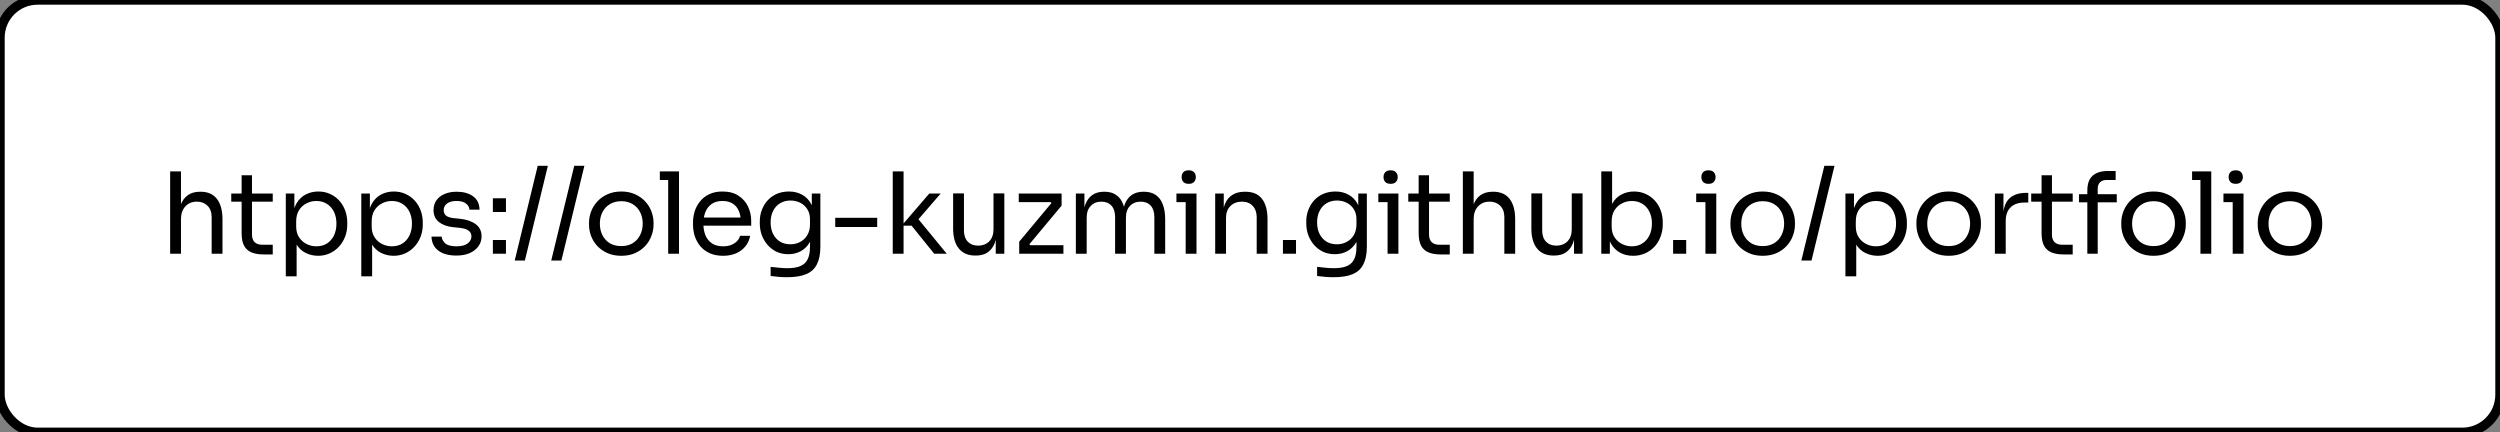 <svg width="266" height="46" viewBox="0 0 266 46" fill="none" xmlns="http://www.w3.org/2000/svg">
<rect x="0" y="0" width="266" height="46" fill="#808080" stroke="none"/>
<rect width="266" height="46" rx="4" fill="white"/>
<rect width="266" height="46" rx="4" stroke="black"/>
<path d="M18.104 27V18.24H19.256V23.472H18.968C18.968 22.84 19.048 22.296 19.208 21.84C19.376 21.376 19.632 21.02 19.976 20.772C20.32 20.524 20.76 20.4 21.296 20.4H21.344C22.112 20.4 22.692 20.656 23.084 21.168C23.476 21.672 23.672 22.396 23.672 23.34V27H22.52V23.1C22.52 22.58 22.372 22.176 22.076 21.888C21.788 21.6 21.412 21.456 20.948 21.456C20.436 21.456 20.024 21.628 19.712 21.972C19.408 22.308 19.256 22.752 19.256 23.304V27H18.104ZM28.036 27.072C27.556 27.072 27.14 27.004 26.788 26.868C26.444 26.732 26.176 26.5 25.984 26.172C25.8 25.836 25.708 25.384 25.708 24.816V18.648H26.812V24.96C26.812 25.304 26.904 25.572 27.088 25.764C27.28 25.948 27.548 26.04 27.892 26.04H29.02V27.072H28.036ZM24.604 21.456V20.592H29.02V21.456H24.604ZM30.409 29.4V20.592H31.321V23.364L31.105 23.34C31.145 22.652 31.289 22.092 31.537 21.66C31.793 21.22 32.125 20.896 32.533 20.688C32.941 20.48 33.385 20.376 33.865 20.376C34.329 20.376 34.749 20.464 35.125 20.64C35.509 20.816 35.837 21.056 36.109 21.36C36.381 21.664 36.589 22.016 36.733 22.416C36.877 22.816 36.949 23.24 36.949 23.688V23.904C36.949 24.352 36.873 24.776 36.721 25.176C36.569 25.576 36.353 25.928 36.073 26.232C35.801 26.536 35.473 26.776 35.089 26.952C34.713 27.128 34.297 27.216 33.841 27.216C33.385 27.216 32.949 27.116 32.533 26.916C32.117 26.716 31.773 26.392 31.501 25.944C31.229 25.496 31.073 24.908 31.033 24.18L31.561 25.14V29.4H30.409ZM33.661 26.208C34.093 26.208 34.469 26.108 34.789 25.908C35.109 25.7 35.357 25.416 35.533 25.056C35.709 24.688 35.797 24.268 35.797 23.796C35.797 23.316 35.709 22.896 35.533 22.536C35.357 22.176 35.109 21.896 34.789 21.696C34.469 21.488 34.093 21.384 33.661 21.384C33.277 21.384 32.921 21.472 32.593 21.648C32.265 21.816 32.001 22.064 31.801 22.392C31.609 22.712 31.513 23.1 31.513 23.556V24.108C31.513 24.548 31.613 24.924 31.813 25.236C32.013 25.548 32.277 25.788 32.605 25.956C32.933 26.124 33.285 26.208 33.661 26.208ZM38.443 29.4V20.592H39.355V23.364L39.139 23.34C39.179 22.652 39.323 22.092 39.571 21.66C39.827 21.22 40.159 20.896 40.567 20.688C40.975 20.48 41.419 20.376 41.899 20.376C42.363 20.376 42.783 20.464 43.159 20.64C43.543 20.816 43.871 21.056 44.143 21.36C44.415 21.664 44.623 22.016 44.767 22.416C44.911 22.816 44.983 23.24 44.983 23.688V23.904C44.983 24.352 44.907 24.776 44.755 25.176C44.603 25.576 44.387 25.928 44.107 26.232C43.835 26.536 43.507 26.776 43.123 26.952C42.747 27.128 42.331 27.216 41.875 27.216C41.419 27.216 40.983 27.116 40.567 26.916C40.151 26.716 39.807 26.392 39.535 25.944C39.263 25.496 39.107 24.908 39.067 24.18L39.595 25.14V29.4H38.443ZM41.695 26.208C42.127 26.208 42.503 26.108 42.823 25.908C43.143 25.7 43.391 25.416 43.567 25.056C43.743 24.688 43.831 24.268 43.831 23.796C43.831 23.316 43.743 22.896 43.567 22.536C43.391 22.176 43.143 21.896 42.823 21.696C42.503 21.488 42.127 21.384 41.695 21.384C41.311 21.384 40.955 21.472 40.627 21.648C40.299 21.816 40.035 22.064 39.835 22.392C39.643 22.712 39.547 23.1 39.547 23.556V24.108C39.547 24.548 39.647 24.924 39.847 25.236C40.047 25.548 40.311 25.788 40.639 25.956C40.967 26.124 41.319 26.208 41.695 26.208ZM48.576 27.192C47.736 27.192 47.084 27.012 46.62 26.652C46.164 26.292 45.928 25.8 45.912 25.176H46.992C47.008 25.424 47.132 25.66 47.364 25.884C47.604 26.1 48.008 26.208 48.576 26.208C49.088 26.208 49.48 26.108 49.752 25.908C50.024 25.7 50.16 25.448 50.16 25.152C50.16 24.888 50.06 24.684 49.86 24.54C49.66 24.388 49.336 24.288 48.888 24.24L48.192 24.168C47.584 24.104 47.088 23.924 46.704 23.628C46.32 23.324 46.128 22.9 46.128 22.356C46.128 21.948 46.232 21.6 46.44 21.312C46.648 21.016 46.936 20.792 47.304 20.64C47.672 20.48 48.096 20.4 48.576 20.4C49.296 20.4 49.88 20.56 50.328 20.88C50.776 21.2 51.008 21.676 51.024 22.308H49.944C49.936 22.052 49.816 21.836 49.584 21.66C49.36 21.476 49.024 21.384 48.576 21.384C48.128 21.384 47.788 21.476 47.556 21.66C47.324 21.844 47.208 22.076 47.208 22.356C47.208 22.596 47.288 22.788 47.448 22.932C47.616 23.076 47.888 23.168 48.264 23.208L48.96 23.28C49.648 23.352 50.2 23.544 50.616 23.856C51.032 24.16 51.24 24.592 51.24 25.152C51.24 25.552 51.124 25.908 50.892 26.22C50.668 26.524 50.356 26.764 49.956 26.94C49.556 27.108 49.096 27.192 48.576 27.192ZM52.442 27V25.536H53.834V27H52.442ZM52.442 22.56V21.096H53.834V22.56H52.442ZM54.766 27.72L57.214 17.64H58.294L55.846 27.72H54.766ZM58.651 27.72L61.099 17.64H62.179L59.731 27.72H58.651ZM66.105 27.216C65.545 27.216 65.053 27.12 64.629 26.928C64.205 26.736 63.845 26.484 63.549 26.172C63.261 25.852 63.041 25.496 62.889 25.104C62.745 24.712 62.673 24.312 62.673 23.904V23.688C62.673 23.28 62.749 22.88 62.901 22.488C63.053 22.088 63.277 21.732 63.573 21.42C63.869 21.1 64.229 20.848 64.653 20.664C65.077 20.472 65.561 20.376 66.105 20.376C66.649 20.376 67.133 20.472 67.557 20.664C67.981 20.848 68.341 21.1 68.637 21.42C68.933 21.732 69.157 22.088 69.309 22.488C69.461 22.88 69.537 23.28 69.537 23.688V23.904C69.537 24.312 69.461 24.712 69.309 25.104C69.165 25.496 68.945 25.852 68.649 26.172C68.361 26.484 68.005 26.736 67.581 26.928C67.157 27.12 66.665 27.216 66.105 27.216ZM66.105 26.184C66.585 26.184 66.993 26.08 67.329 25.872C67.673 25.656 67.933 25.368 68.109 25.008C68.293 24.648 68.385 24.244 68.385 23.796C68.385 23.34 68.293 22.932 68.109 22.572C67.925 22.212 67.661 21.928 67.317 21.72C66.981 21.512 66.577 21.408 66.105 21.408C65.641 21.408 65.237 21.512 64.893 21.72C64.549 21.928 64.285 22.212 64.101 22.572C63.917 22.932 63.825 23.34 63.825 23.796C63.825 24.244 63.913 24.648 64.089 25.008C64.273 25.368 64.533 25.656 64.869 25.872C65.213 26.08 65.625 26.184 66.105 26.184ZM71.094 27V18.24H72.246V27H71.094ZM70.206 19.152V18.24H72.246V19.152H70.206ZM76.94 27.216C76.38 27.216 75.896 27.12 75.488 26.928C75.08 26.736 74.748 26.484 74.492 26.172C74.236 25.852 74.044 25.496 73.916 25.104C73.796 24.712 73.736 24.312 73.736 23.904V23.688C73.736 23.272 73.796 22.868 73.916 22.476C74.044 22.084 74.236 21.732 74.492 21.42C74.748 21.1 75.072 20.848 75.464 20.664C75.864 20.472 76.332 20.376 76.868 20.376C77.564 20.376 78.136 20.528 78.584 20.832C79.04 21.128 79.376 21.512 79.592 21.984C79.816 22.456 79.928 22.96 79.928 23.496V24.012H74.24V23.148H79.088L78.824 23.616C78.824 23.16 78.752 22.768 78.608 22.44C78.464 22.104 78.248 21.844 77.96 21.66C77.672 21.476 77.308 21.384 76.868 21.384C76.412 21.384 76.032 21.488 75.728 21.696C75.432 21.904 75.208 22.188 75.056 22.548C74.912 22.908 74.84 23.324 74.84 23.796C74.84 24.252 74.912 24.664 75.056 25.032C75.208 25.392 75.44 25.68 75.752 25.896C76.064 26.104 76.46 26.208 76.94 26.208C77.444 26.208 77.852 26.096 78.164 25.872C78.484 25.648 78.676 25.388 78.74 25.092H79.82C79.732 25.532 79.556 25.912 79.292 26.232C79.028 26.552 78.696 26.796 78.296 26.964C77.896 27.132 77.444 27.216 76.94 27.216ZM83.747 29.496C83.451 29.496 83.151 29.484 82.847 29.46C82.551 29.436 82.267 29.404 81.995 29.364V28.392C82.283 28.432 82.583 28.464 82.895 28.488C83.215 28.52 83.515 28.536 83.795 28.536C84.379 28.536 84.843 28.456 85.187 28.296C85.539 28.144 85.791 27.9 85.943 27.564C86.103 27.236 86.183 26.812 86.183 26.292V25.068L86.567 24.156C86.543 24.804 86.407 25.344 86.159 25.776C85.911 26.2 85.587 26.52 85.187 26.736C84.795 26.944 84.359 27.048 83.879 27.048C83.431 27.048 83.019 26.964 82.643 26.796C82.275 26.62 81.955 26.38 81.683 26.076C81.419 25.772 81.211 25.424 81.059 25.032C80.915 24.632 80.843 24.212 80.843 23.772V23.556C80.843 23.108 80.919 22.692 81.071 22.308C81.223 21.916 81.435 21.576 81.707 21.288C81.979 21 82.303 20.776 82.679 20.616C83.063 20.456 83.483 20.376 83.939 20.376C84.475 20.376 84.947 20.492 85.355 20.724C85.763 20.948 86.083 21.28 86.315 21.72C86.555 22.152 86.687 22.684 86.711 23.316L86.375 23.328V20.592H87.287V26.244C87.287 27.012 87.167 27.632 86.927 28.104C86.695 28.584 86.319 28.936 85.799 29.16C85.287 29.384 84.603 29.496 83.747 29.496ZM84.095 25.992C84.479 25.992 84.827 25.908 85.139 25.74C85.459 25.572 85.711 25.332 85.895 25.02C86.087 24.7 86.183 24.32 86.183 23.88V23.328C86.183 22.896 86.083 22.532 85.883 22.236C85.691 21.94 85.439 21.716 85.127 21.564C84.815 21.412 84.475 21.336 84.107 21.336C83.691 21.336 83.323 21.432 83.003 21.624C82.683 21.816 82.435 22.088 82.259 22.44C82.083 22.784 81.995 23.192 81.995 23.664C81.995 24.136 82.083 24.548 82.259 24.9C82.443 25.252 82.691 25.524 83.003 25.716C83.323 25.9 83.687 25.992 84.095 25.992ZM88.869 24.156V23.172H93.333V24.156H88.869ZM99.404 27L96.992 24.012H95.936L98.876 20.592H100.088L97.424 23.676L97.508 23.064L100.736 27H99.404ZM94.988 27V18.24H96.14V27H94.988ZM103.776 27.192C103.016 27.192 102.432 26.944 102.024 26.448C101.616 25.952 101.412 25.236 101.412 24.3V20.58H102.564V24.528C102.564 25.032 102.7 25.428 102.972 25.716C103.244 25.996 103.612 26.136 104.076 26.136C104.556 26.136 104.948 25.984 105.252 25.68C105.556 25.368 105.708 24.944 105.708 24.408V20.58H106.86V27H105.948V24.252H106.092C106.092 24.884 106.008 25.42 105.84 25.86C105.672 26.292 105.42 26.624 105.084 26.856C104.756 27.08 104.336 27.192 103.824 27.192H103.776ZM108.444 27V25.716L111.936 21.528V21.72L111.744 21.432L111.9 21.504H108.396V20.592H112.956V21.876L109.464 26.064V25.896L109.68 26.196L109.512 26.088H113.148V27H108.444ZM114.471 27V20.592H115.383V23.34H115.239C115.239 22.716 115.319 22.188 115.479 21.756C115.647 21.316 115.895 20.98 116.223 20.748C116.551 20.516 116.967 20.4 117.471 20.4H117.519C118.023 20.4 118.439 20.516 118.767 20.748C119.103 20.98 119.351 21.316 119.511 21.756C119.671 22.188 119.751 22.716 119.751 23.34H119.415C119.415 22.716 119.499 22.188 119.667 21.756C119.835 21.316 120.083 20.98 120.411 20.748C120.747 20.516 121.167 20.4 121.671 20.4H121.719C122.223 20.4 122.643 20.516 122.979 20.748C123.315 20.98 123.563 21.316 123.723 21.756C123.891 22.188 123.975 22.716 123.975 23.34V27H122.823V23.088C122.823 22.568 122.695 22.168 122.439 21.888C122.183 21.6 121.827 21.456 121.371 21.456C120.899 21.456 120.519 21.608 120.231 21.912C119.943 22.208 119.799 22.624 119.799 23.16V27H118.647V23.088C118.647 22.568 118.519 22.168 118.263 21.888C118.007 21.6 117.651 21.456 117.195 21.456C116.723 21.456 116.343 21.608 116.055 21.912C115.767 22.208 115.623 22.624 115.623 23.16V27H114.471ZM126.156 27V20.592H127.308V27H126.156ZM125.172 21.504V20.592H127.308V21.504H125.172ZM126.48 19.56C126.224 19.56 126.032 19.492 125.904 19.356C125.784 19.22 125.724 19.048 125.724 18.84C125.724 18.632 125.784 18.46 125.904 18.324C126.032 18.188 126.224 18.12 126.48 18.12C126.736 18.12 126.924 18.188 127.044 18.324C127.172 18.46 127.236 18.632 127.236 18.84C127.236 19.048 127.172 19.22 127.044 19.356C126.924 19.492 126.736 19.56 126.48 19.56ZM129.296 27V20.592H130.208V23.34H130.064C130.064 22.708 130.148 22.176 130.316 21.744C130.492 21.304 130.756 20.972 131.108 20.748C131.46 20.516 131.904 20.4 132.44 20.4H132.488C133.296 20.4 133.892 20.652 134.276 21.156C134.668 21.66 134.864 22.388 134.864 23.34V27H133.712V23.1C133.712 22.604 133.572 22.208 133.292 21.912C133.012 21.608 132.628 21.456 132.14 21.456C131.636 21.456 131.228 21.612 130.916 21.924C130.604 22.236 130.448 22.652 130.448 23.172V27H129.296ZM136.504 27V25.536H137.896V27H136.504ZM141.892 29.496C141.596 29.496 141.296 29.484 140.992 29.46C140.696 29.436 140.412 29.404 140.14 29.364V28.392C140.428 28.432 140.728 28.464 141.04 28.488C141.36 28.52 141.66 28.536 141.94 28.536C142.524 28.536 142.988 28.456 143.332 28.296C143.684 28.144 143.936 27.9 144.088 27.564C144.248 27.236 144.328 26.812 144.328 26.292V25.068L144.712 24.156C144.688 24.804 144.552 25.344 144.304 25.776C144.056 26.2 143.732 26.52 143.332 26.736C142.94 26.944 142.504 27.048 142.024 27.048C141.576 27.048 141.164 26.964 140.788 26.796C140.42 26.62 140.1 26.38 139.828 26.076C139.564 25.772 139.356 25.424 139.204 25.032C139.06 24.632 138.988 24.212 138.988 23.772V23.556C138.988 23.108 139.064 22.692 139.216 22.308C139.368 21.916 139.58 21.576 139.852 21.288C140.124 21 140.448 20.776 140.824 20.616C141.208 20.456 141.628 20.376 142.084 20.376C142.62 20.376 143.092 20.492 143.5 20.724C143.908 20.948 144.228 21.28 144.46 21.72C144.7 22.152 144.832 22.684 144.856 23.316L144.52 23.328V20.592H145.432V26.244C145.432 27.012 145.312 27.632 145.072 28.104C144.84 28.584 144.464 28.936 143.944 29.16C143.432 29.384 142.748 29.496 141.892 29.496ZM142.24 25.992C142.624 25.992 142.972 25.908 143.284 25.74C143.604 25.572 143.856 25.332 144.04 25.02C144.232 24.7 144.328 24.32 144.328 23.88V23.328C144.328 22.896 144.228 22.532 144.028 22.236C143.836 21.94 143.584 21.716 143.272 21.564C142.96 21.412 142.62 21.336 142.252 21.336C141.836 21.336 141.468 21.432 141.148 21.624C140.828 21.816 140.58 22.088 140.404 22.44C140.228 22.784 140.14 23.192 140.14 23.664C140.14 24.136 140.228 24.548 140.404 24.9C140.588 25.252 140.836 25.524 141.148 25.716C141.468 25.9 141.832 25.992 142.24 25.992ZM147.638 27V20.592H148.79V27H147.638ZM146.654 21.504V20.592H148.79V21.504H146.654ZM147.962 19.56C147.706 19.56 147.514 19.492 147.386 19.356C147.266 19.22 147.206 19.048 147.206 18.84C147.206 18.632 147.266 18.46 147.386 18.324C147.514 18.188 147.706 18.12 147.962 18.12C148.218 18.12 148.406 18.188 148.526 18.324C148.654 18.46 148.718 18.632 148.718 18.84C148.718 19.048 148.654 19.22 148.526 19.356C148.406 19.492 148.218 19.56 147.962 19.56ZM153.273 27.072C152.793 27.072 152.377 27.004 152.025 26.868C151.681 26.732 151.413 26.5 151.221 26.172C151.037 25.836 150.945 25.384 150.945 24.816V18.648H152.049V24.96C152.049 25.304 152.141 25.572 152.325 25.764C152.517 25.948 152.785 26.04 153.129 26.04H154.257V27.072H153.273ZM149.841 21.456V20.592H154.257V21.456H149.841ZM155.646 27V18.24H156.798V23.472H156.51C156.51 22.84 156.59 22.296 156.75 21.84C156.918 21.376 157.174 21.02 157.518 20.772C157.862 20.524 158.302 20.4 158.838 20.4H158.886C159.654 20.4 160.234 20.656 160.626 21.168C161.018 21.672 161.214 22.396 161.214 23.34V27H160.062V23.1C160.062 22.58 159.914 22.176 159.618 21.888C159.33 21.6 158.954 21.456 158.49 21.456C157.978 21.456 157.566 21.628 157.254 21.972C156.95 22.308 156.798 22.752 156.798 23.304V27H155.646ZM165.302 27.192C164.542 27.192 163.958 26.944 163.55 26.448C163.142 25.952 162.938 25.236 162.938 24.3V20.58H164.09V24.528C164.09 25.032 164.226 25.428 164.498 25.716C164.77 25.996 165.138 26.136 165.602 26.136C166.082 26.136 166.474 25.984 166.778 25.68C167.082 25.368 167.234 24.944 167.234 24.408V20.58H168.386V27H167.474V24.252H167.618C167.618 24.884 167.534 25.42 167.366 25.86C167.198 26.292 166.946 26.624 166.61 26.856C166.282 27.08 165.862 27.192 165.35 27.192H165.302ZM173.761 27.216C173.233 27.216 172.761 27.1 172.345 26.868C171.937 26.636 171.613 26.3 171.373 25.86C171.133 25.412 171.001 24.876 170.977 24.252H171.289V27H170.377V18.24H171.529V22.5L171.121 23.376C171.153 22.68 171.293 22.112 171.541 21.672C171.789 21.232 172.113 20.908 172.513 20.7C172.921 20.484 173.369 20.376 173.857 20.376C174.313 20.376 174.729 20.464 175.105 20.64C175.481 20.808 175.805 21.044 176.077 21.348C176.349 21.644 176.557 21.992 176.701 22.392C176.845 22.784 176.917 23.208 176.917 23.664V23.88C176.917 24.336 176.841 24.764 176.689 25.164C176.545 25.564 176.333 25.92 176.053 26.232C175.773 26.536 175.437 26.776 175.045 26.952C174.661 27.128 174.233 27.216 173.761 27.216ZM173.629 26.208C174.061 26.208 174.437 26.104 174.757 25.896C175.077 25.688 175.325 25.404 175.501 25.044C175.677 24.676 175.765 24.252 175.765 23.772C175.765 23.292 175.673 22.872 175.489 22.512C175.313 22.152 175.065 21.876 174.745 21.684C174.425 21.484 174.053 21.384 173.629 21.384C173.245 21.384 172.889 21.472 172.561 21.648C172.233 21.816 171.969 22.064 171.769 22.392C171.577 22.712 171.481 23.1 171.481 23.556V24.108C171.481 24.548 171.581 24.924 171.781 25.236C171.981 25.548 172.245 25.788 172.573 25.956C172.901 26.124 173.253 26.208 173.629 26.208ZM178.019 27V25.536H179.411V27H178.019ZM181.459 27V20.592H182.611V27H181.459ZM180.475 21.504V20.592H182.611V21.504H180.475ZM181.783 19.56C181.527 19.56 181.335 19.492 181.207 19.356C181.087 19.22 181.027 19.048 181.027 18.84C181.027 18.632 181.087 18.46 181.207 18.324C181.335 18.188 181.527 18.12 181.783 18.12C182.039 18.12 182.227 18.188 182.347 18.324C182.475 18.46 182.539 18.632 182.539 18.84C182.539 19.048 182.475 19.22 182.347 19.356C182.227 19.492 182.039 19.56 181.783 19.56ZM187.551 27.216C186.991 27.216 186.499 27.12 186.075 26.928C185.651 26.736 185.291 26.484 184.995 26.172C184.707 25.852 184.487 25.496 184.335 25.104C184.191 24.712 184.119 24.312 184.119 23.904V23.688C184.119 23.28 184.195 22.88 184.347 22.488C184.499 22.088 184.723 21.732 185.019 21.42C185.315 21.1 185.675 20.848 186.099 20.664C186.523 20.472 187.007 20.376 187.551 20.376C188.095 20.376 188.579 20.472 189.003 20.664C189.427 20.848 189.787 21.1 190.083 21.42C190.379 21.732 190.603 22.088 190.755 22.488C190.907 22.88 190.983 23.28 190.983 23.688V23.904C190.983 24.312 190.907 24.712 190.755 25.104C190.611 25.496 190.391 25.852 190.095 26.172C189.807 26.484 189.451 26.736 189.027 26.928C188.603 27.12 188.111 27.216 187.551 27.216ZM187.551 26.184C188.031 26.184 188.439 26.08 188.775 25.872C189.119 25.656 189.379 25.368 189.555 25.008C189.739 24.648 189.831 24.244 189.831 23.796C189.831 23.34 189.739 22.932 189.555 22.572C189.371 22.212 189.107 21.928 188.763 21.72C188.427 21.512 188.023 21.408 187.551 21.408C187.087 21.408 186.683 21.512 186.339 21.72C185.995 21.928 185.731 22.212 185.547 22.572C185.363 22.932 185.271 23.34 185.271 23.796C185.271 24.244 185.359 24.648 185.535 25.008C185.719 25.368 185.979 25.656 186.315 25.872C186.659 26.08 187.071 26.184 187.551 26.184ZM191.664 27.72L194.112 17.64H195.192L192.744 27.72H191.664ZM196.353 29.4V20.592H197.265V23.364L197.049 23.34C197.089 22.652 197.233 22.092 197.481 21.66C197.737 21.22 198.069 20.896 198.477 20.688C198.885 20.48 199.329 20.376 199.809 20.376C200.273 20.376 200.693 20.464 201.069 20.64C201.453 20.816 201.781 21.056 202.053 21.36C202.325 21.664 202.533 22.016 202.677 22.416C202.821 22.816 202.893 23.24 202.893 23.688V23.904C202.893 24.352 202.817 24.776 202.665 25.176C202.513 25.576 202.297 25.928 202.017 26.232C201.745 26.536 201.417 26.776 201.033 26.952C200.657 27.128 200.241 27.216 199.785 27.216C199.329 27.216 198.893 27.116 198.477 26.916C198.061 26.716 197.717 26.392 197.445 25.944C197.173 25.496 197.017 24.908 196.977 24.18L197.505 25.14V29.4H196.353ZM199.605 26.208C200.037 26.208 200.413 26.108 200.733 25.908C201.053 25.7 201.301 25.416 201.477 25.056C201.653 24.688 201.741 24.268 201.741 23.796C201.741 23.316 201.653 22.896 201.477 22.536C201.301 22.176 201.053 21.896 200.733 21.696C200.413 21.488 200.037 21.384 199.605 21.384C199.221 21.384 198.865 21.472 198.537 21.648C198.209 21.816 197.945 22.064 197.745 22.392C197.553 22.712 197.457 23.1 197.457 23.556V24.108C197.457 24.548 197.557 24.924 197.757 25.236C197.957 25.548 198.221 25.788 198.549 25.956C198.877 26.124 199.229 26.208 199.605 26.208ZM207.339 27.216C206.779 27.216 206.287 27.12 205.863 26.928C205.439 26.736 205.079 26.484 204.783 26.172C204.495 25.852 204.275 25.496 204.123 25.104C203.979 24.712 203.907 24.312 203.907 23.904V23.688C203.907 23.28 203.983 22.88 204.135 22.488C204.287 22.088 204.511 21.732 204.807 21.42C205.103 21.1 205.463 20.848 205.887 20.664C206.311 20.472 206.795 20.376 207.339 20.376C207.883 20.376 208.367 20.472 208.791 20.664C209.215 20.848 209.575 21.1 209.871 21.42C210.167 21.732 210.391 22.088 210.543 22.488C210.695 22.88 210.771 23.28 210.771 23.688V23.904C210.771 24.312 210.695 24.712 210.543 25.104C210.399 25.496 210.179 25.852 209.883 26.172C209.595 26.484 209.239 26.736 208.815 26.928C208.391 27.12 207.899 27.216 207.339 27.216ZM207.339 26.184C207.819 26.184 208.227 26.08 208.563 25.872C208.907 25.656 209.167 25.368 209.343 25.008C209.527 24.648 209.619 24.244 209.619 23.796C209.619 23.34 209.527 22.932 209.343 22.572C209.159 22.212 208.895 21.928 208.551 21.72C208.215 21.512 207.811 21.408 207.339 21.408C206.875 21.408 206.471 21.512 206.127 21.72C205.783 21.928 205.519 22.212 205.335 22.572C205.151 22.932 205.059 23.34 205.059 23.796C205.059 24.244 205.147 24.648 205.323 25.008C205.507 25.368 205.767 25.656 206.103 25.872C206.447 26.08 206.859 26.184 207.339 26.184ZM212.256 27V20.592H213.168V23.232H213.12C213.12 22.296 213.324 21.612 213.732 21.18C214.148 20.74 214.768 20.52 215.592 20.52H215.808V21.552H215.4C214.76 21.552 214.268 21.724 213.924 22.068C213.58 22.404 213.408 22.892 213.408 23.532V27H212.256ZM219.551 27.072C219.071 27.072 218.655 27.004 218.303 26.868C217.959 26.732 217.691 26.5 217.499 26.172C217.315 25.836 217.223 25.384 217.223 24.816V18.648H218.327V24.96C218.327 25.304 218.419 25.572 218.603 25.764C218.795 25.948 219.063 26.04 219.407 26.04H220.535V27.072H219.551ZM216.119 21.456V20.592H220.535V21.456H216.119ZM222.092 27V20.268C222.092 19.556 222.28 19.032 222.656 18.696C223.032 18.36 223.584 18.192 224.312 18.192H225.104V19.152H224.12C223.824 19.152 223.596 19.236 223.436 19.404C223.276 19.564 223.196 19.788 223.196 20.076V27H222.092ZM221.204 21.528V20.664H225.224V21.528H221.204ZM229.136 27.216C228.576 27.216 228.084 27.12 227.66 26.928C227.236 26.736 226.876 26.484 226.58 26.172C226.292 25.852 226.072 25.496 225.92 25.104C225.776 24.712 225.704 24.312 225.704 23.904V23.688C225.704 23.28 225.78 22.88 225.932 22.488C226.084 22.088 226.308 21.732 226.604 21.42C226.9 21.1 227.26 20.848 227.684 20.664C228.108 20.472 228.592 20.376 229.136 20.376C229.68 20.376 230.164 20.472 230.588 20.664C231.012 20.848 231.372 21.1 231.668 21.42C231.964 21.732 232.188 22.088 232.34 22.488C232.492 22.88 232.568 23.28 232.568 23.688V23.904C232.568 24.312 232.492 24.712 232.34 25.104C232.196 25.496 231.976 25.852 231.68 26.172C231.392 26.484 231.036 26.736 230.612 26.928C230.188 27.12 229.696 27.216 229.136 27.216ZM229.136 26.184C229.616 26.184 230.024 26.08 230.36 25.872C230.704 25.656 230.964 25.368 231.14 25.008C231.324 24.648 231.416 24.244 231.416 23.796C231.416 23.34 231.324 22.932 231.14 22.572C230.956 22.212 230.692 21.928 230.348 21.72C230.012 21.512 229.608 21.408 229.136 21.408C228.672 21.408 228.268 21.512 227.924 21.72C227.58 21.928 227.316 22.212 227.132 22.572C226.948 22.932 226.856 23.34 226.856 23.796C226.856 24.244 226.944 24.648 227.12 25.008C227.304 25.368 227.564 25.656 227.9 25.872C228.244 26.08 228.656 26.184 229.136 26.184ZM234.126 27V18.24H235.278V27H234.126ZM233.238 19.152V18.24H235.278V19.152H233.238ZM237.559 27V20.592H238.711V27H237.559ZM236.575 21.504V20.592H238.711V21.504H236.575ZM237.883 19.56C237.627 19.56 237.435 19.492 237.307 19.356C237.187 19.22 237.127 19.048 237.127 18.84C237.127 18.632 237.187 18.46 237.307 18.324C237.435 18.188 237.627 18.12 237.883 18.12C238.139 18.12 238.327 18.188 238.447 18.324C238.575 18.46 238.639 18.632 238.639 18.84C238.639 19.048 238.575 19.22 238.447 19.356C238.327 19.492 238.139 19.56 237.883 19.56ZM243.651 27.216C243.091 27.216 242.599 27.12 242.175 26.928C241.751 26.736 241.391 26.484 241.095 26.172C240.807 25.852 240.587 25.496 240.435 25.104C240.291 24.712 240.219 24.312 240.219 23.904V23.688C240.219 23.28 240.295 22.88 240.447 22.488C240.599 22.088 240.823 21.732 241.119 21.42C241.415 21.1 241.775 20.848 242.199 20.664C242.623 20.472 243.107 20.376 243.651 20.376C244.195 20.376 244.679 20.472 245.103 20.664C245.527 20.848 245.887 21.1 246.183 21.42C246.479 21.732 246.703 22.088 246.855 22.488C247.007 22.88 247.083 23.28 247.083 23.688V23.904C247.083 24.312 247.007 24.712 246.855 25.104C246.711 25.496 246.491 25.852 246.195 26.172C245.907 26.484 245.551 26.736 245.127 26.928C244.703 27.12 244.211 27.216 243.651 27.216ZM243.651 26.184C244.131 26.184 244.539 26.08 244.875 25.872C245.219 25.656 245.479 25.368 245.655 25.008C245.839 24.648 245.931 24.244 245.931 23.796C245.931 23.34 245.839 22.932 245.655 22.572C245.471 22.212 245.207 21.928 244.863 21.72C244.527 21.512 244.123 21.408 243.651 21.408C243.187 21.408 242.783 21.512 242.439 21.72C242.095 21.928 241.831 22.212 241.647 22.572C241.463 22.932 241.371 23.34 241.371 23.796C241.371 24.244 241.459 24.648 241.635 25.008C241.819 25.368 242.079 25.656 242.415 25.872C242.759 26.08 243.171 26.184 243.651 26.184Z" fill="black"/>
</svg>
